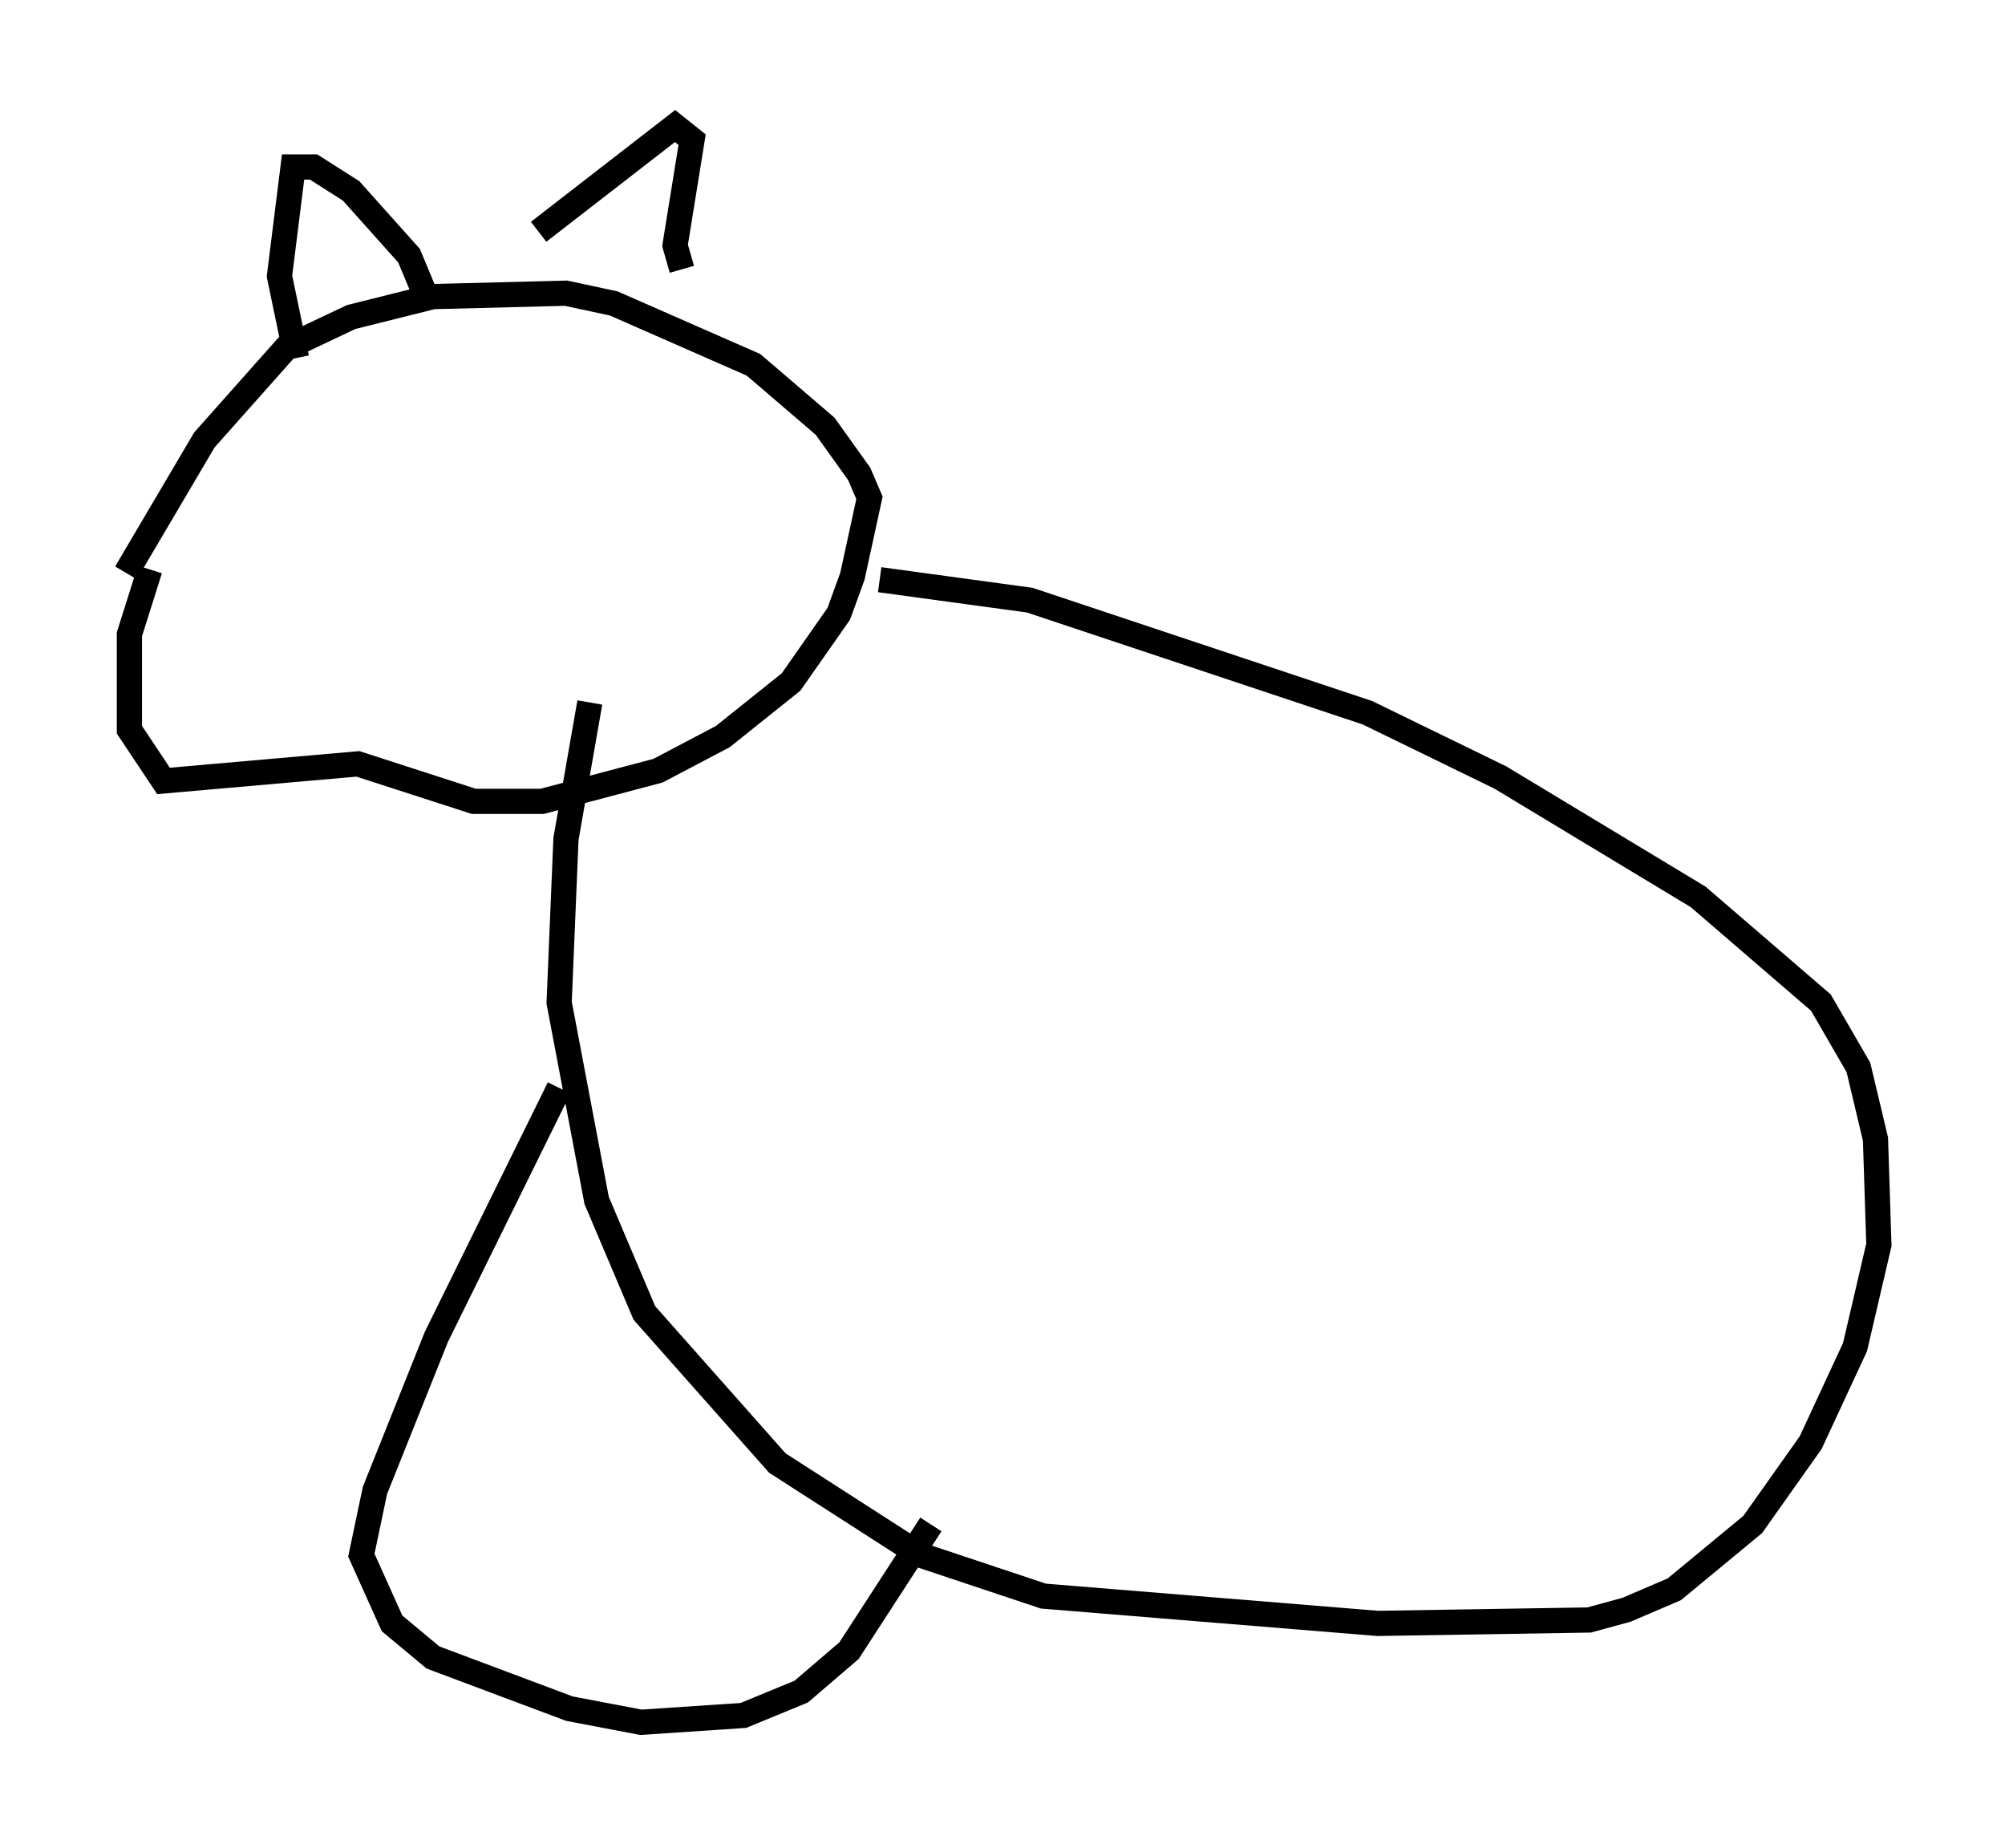 <?xml version="1.0" encoding="utf-8" ?>
<svg baseProfile="full" height="73.328" version="1.1" width="79.553" xmlns="http://www.w3.org/2000/svg" xmlns:ev="http://www.w3.org/2001/xml-events" xmlns:xlink="http://www.w3.org/1999/xlink"><defs /><rect fill="white" height="73.328" width="79.553" x="0" y="0" /><path d="M8.383, 19.344 m-2.436, 3.248 l-0.812, 2.571 0.0, 3.789 l1.353, 2.03 7.713, -0.677 l4.601, 1.488 2.706, 0.0 l4.601, -1.218 2.571, -1.353 l2.706, -2.165 1.894, -2.706 l0.541, -1.488 0.677, -3.112 l-0.406, -0.947 -1.353, -1.894 l-2.842, -2.436 -5.548, -2.436 l-1.894, -0.406 -5.277, 0.135 l-3.248, 0.812 -2.571, 1.218 l-3.248, 3.654 -3.112, 5.277 m6.766, -8.525 l-0.677, -3.248 0.541, -4.33 l0.812, 0.0 1.488, 0.947 l2.3, 2.571 0.677, 1.624 m4.465, -2.571 l5.413, -4.195 0.677, 0.541 l-0.677, 4.195 0.271, 0.947 m7.848, 12.314 l5.954, 0.812 13.396, 4.465 l5.277, 2.571 7.848, 4.736 l4.871, 4.195 1.488, 2.571 l0.677, 2.842 0.135, 4.195 l-0.947, 4.059 -1.759, 3.789 l-2.3, 3.248 -3.112, 2.571 l-1.894, 0.812 -1.488, 0.406 l-8.39, 0.135 -13.261, -1.083 l-4.871, -1.624 -5.683, -3.654 l-5.277, -5.954 -1.894, -4.465 l-1.488, -7.848 0.271, -6.495 l0.947, -5.413 m-1.218, 15.291 l-4.871, 9.878 -2.436, 6.089 l-0.541, 2.571 1.218, 2.706 l1.624, 1.353 5.413, 2.03 l2.842, 0.541 4.059, -0.271 l2.3, -0.947 1.894, -1.624 l3.248, -5.007 " fill="none" stroke="black" stroke-width="1" /></svg>